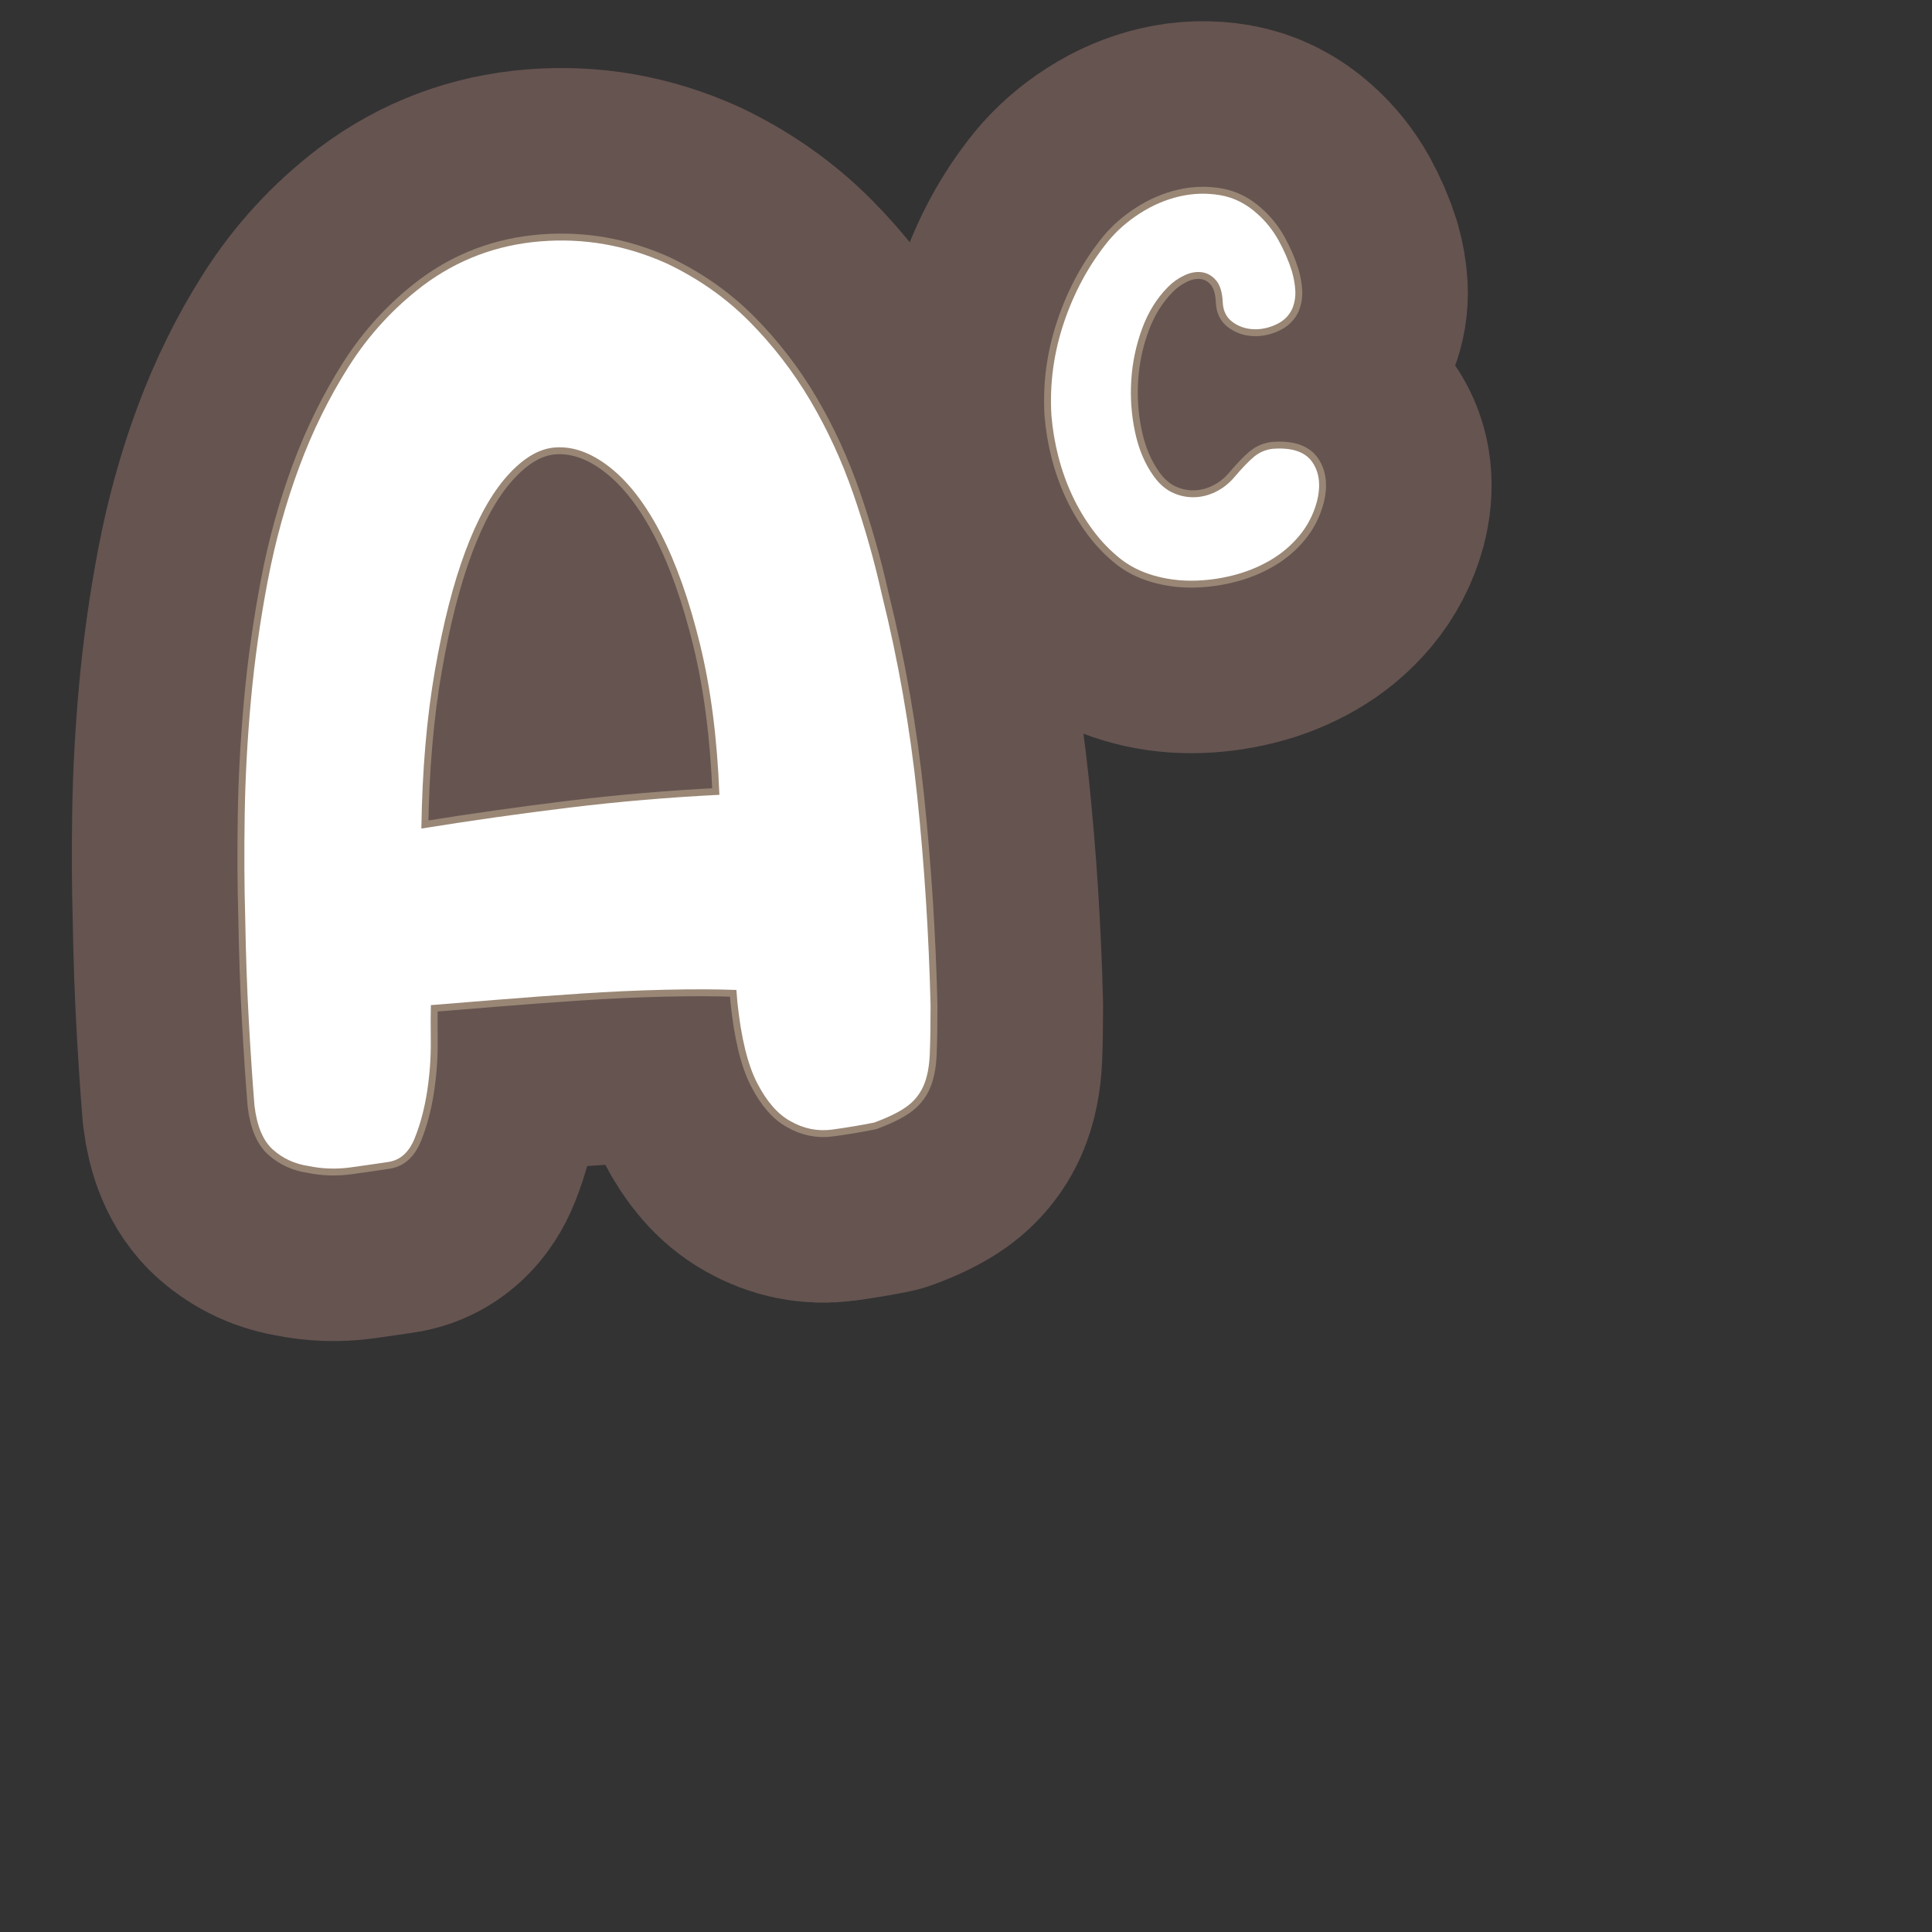 <?xml version="1.0" encoding="UTF-8"?>
<svg id="Content" xmlns="http://www.w3.org/2000/svg" xmlns:xlink="http://www.w3.org/1999/xlink" viewBox="0 0 280 280">
  <rect x="0" y="0" width="280" height="280" fill="#333333" stroke="none"/>
  <defs>
    <style>
      .cls-1 {
        stroke: #665451;
        stroke-width: 50px;
      }

      .cls-1, .cls-2 {
        fill: none;
        stroke-linecap: round;
        stroke-linejoin: round;
      }

      .cls-3 {
        fill: #fff;
      }

      .cls-2 {
        stroke: #998675;
        stroke-width: 2px;
      }
    </style>
  </defs>
  <a xlink:href="https://www.notion.so/congruence/A-Event-b33e3a2553c4474cbe30f83f7cace7eb?pvs=4">
    <g>
      <path d="M96.631,38.185c4.575,2.177,8.566,4.98,11.969,8.407,3.404,3.431,6.345,7.244,8.829,11.441,2.481,4.2,4.552,8.69,6.214,13.476,1.661,4.788,3.037,9.625,4.128,14.513,2.402,9.647,4.122,19.462,5.165,29.45,1.04,9.988,1.682,20.068,1.928,30.234.001,2.896-.037,5.272-.117,7.13-.083,1.86-.393,3.391-.931,4.591-.541,1.202-1.358,2.193-2.451,2.977-1.095.783-2.653,1.545-4.677,2.289-1.938.388-3.965.727-6.083,1.014-2.12.286-4.151-.127-6.091-1.243-1.818-1.009-3.417-2.849-4.789-5.516-1.375-2.667-2.33-6.585-2.862-11.751l-.14-1.726c-2.904-.111-6.349-.119-10.335-.03-3.986.092-8.053.278-12.198.554-4.146.279-8.146.573-11.998.886-3.855.312-7.103.575-9.748.789-.032,1.045-.035,2.782-.012,5.211.023,2.43-.156,4.875-.535,7.336-.381,2.463-.98,4.713-1.798,6.745-.82,2.037-2.087,3.179-3.803,3.435-1.603.243-3.432.508-5.493.792-2.061.281-4.093.215-6.094-.201-1.994-.299-3.708-1.088-5.141-2.361-1.435-1.273-2.332-3.399-2.688-6.382-.289-3.563-.562-7.652-.819-12.264-.26-4.607-.433-9.629-.526-15.065-.134-4.504-.158-9.452-.073-14.842.083-5.391.386-10.941.908-16.657.52-5.713,1.33-11.452,2.426-17.215,1.096-5.76,2.618-11.267,4.566-16.52,1.945-5.25,4.358-10.136,7.235-14.654,2.875-4.514,6.44-8.392,10.693-11.632,5.018-3.762,10.692-5.902,17.019-6.415,6.324-.513,12.432.557,18.32,3.205ZM61.067,120.08c7.199-1.161,14.381-2.177,21.547-3.049,7.163-.867,14.38-1.482,21.645-1.84-.316-8.193-1.253-15.468-2.811-21.827-1.557-6.355-3.437-11.673-5.634-15.954-2.2-4.277-4.661-7.494-7.38-9.647-2.722-2.151-5.406-3.123-8.05-2.908-2.302.187-4.592,1.561-6.873,4.117-2.283,2.559-4.304,6.196-6.062,10.911-1.761,4.717-3.232,10.479-4.417,17.29-1.185,6.811-1.841,14.448-1.964,22.908Z"/>
      <path class="cls-1" d="M96.631,38.185c4.575,2.177,8.566,4.98,11.969,8.407,3.404,3.431,6.345,7.244,8.829,11.441,2.481,4.2,4.552,8.69,6.214,13.476,1.661,4.788,3.037,9.625,4.128,14.513,2.402,9.647,4.122,19.462,5.165,29.45,1.04,9.988,1.682,20.068,1.928,30.234.001,2.896-.037,5.272-.117,7.13-.083,1.86-.393,3.391-.931,4.591-.541,1.202-1.358,2.193-2.451,2.977-1.095.783-2.653,1.545-4.677,2.289-1.938.388-3.965.727-6.083,1.014-2.12.286-4.151-.127-6.091-1.243-1.818-1.009-3.417-2.849-4.789-5.516-1.375-2.667-2.33-6.585-2.862-11.751l-.14-1.726c-2.904-.111-6.349-.119-10.335-.03-3.986.092-8.053.278-12.198.554-4.146.279-8.146.573-11.998.886-3.855.312-7.103.575-9.748.789-.032,1.045-.035,2.782-.012,5.211.023,2.43-.156,4.875-.535,7.336-.381,2.463-.98,4.713-1.798,6.745-.82,2.037-2.087,3.179-3.803,3.435-1.603.243-3.432.508-5.493.792-2.061.281-4.093.215-6.094-.201-1.994-.299-3.708-1.088-5.141-2.361-1.435-1.273-2.332-3.399-2.688-6.382-.289-3.563-.562-7.652-.819-12.264-.26-4.607-.433-9.629-.526-15.065-.134-4.504-.158-9.452-.073-14.842.083-5.391.386-10.941.908-16.657.52-5.713,1.33-11.452,2.426-17.215,1.096-5.76,2.618-11.267,4.566-16.52,1.945-5.25,4.358-10.136,7.235-14.654,2.875-4.514,6.44-8.392,10.693-11.632,5.018-3.762,10.692-5.902,17.019-6.415,6.324-.513,12.432.557,18.32,3.205ZM61.067,120.08c7.199-1.161,14.381-2.177,21.547-3.049,7.163-.867,14.38-1.482,21.645-1.84-.316-8.193-1.253-15.468-2.811-21.827-1.557-6.355-3.437-11.673-5.634-15.954-2.2-4.277-4.661-7.494-7.38-9.647-2.722-2.151-5.406-3.123-8.05-2.908-2.302.187-4.592,1.561-6.873,4.117-2.283,2.559-4.304,6.196-6.062,10.911-1.761,4.717-3.232,10.479-4.417,17.29-1.185,6.811-1.841,14.448-1.964,22.908Z"/>
      <path class="cls-2" d="M96.631,38.185c4.575,2.177,8.566,4.98,11.969,8.407,3.404,3.431,6.345,7.244,8.829,11.441,2.481,4.2,4.552,8.69,6.214,13.476,1.661,4.788,3.037,9.625,4.128,14.513,2.402,9.647,4.122,19.462,5.165,29.45,1.04,9.988,1.682,20.068,1.928,30.234.001,2.896-.037,5.272-.117,7.13-.083,1.86-.393,3.391-.931,4.591-.541,1.202-1.358,2.193-2.451,2.977-1.095.783-2.653,1.545-4.677,2.289-1.938.388-3.965.727-6.083,1.014-2.12.286-4.151-.127-6.091-1.243-1.818-1.009-3.417-2.849-4.789-5.516-1.375-2.667-2.33-6.585-2.862-11.751l-.14-1.726c-2.904-.111-6.349-.119-10.335-.03-3.986.092-8.053.278-12.198.554-4.146.279-8.146.573-11.998.886-3.855.312-7.103.575-9.748.789-.032,1.045-.035,2.782-.012,5.211.023,2.43-.156,4.875-.535,7.336-.381,2.463-.98,4.713-1.798,6.745-.82,2.037-2.087,3.179-3.803,3.435-1.603.243-3.432.508-5.493.792-2.061.281-4.093.215-6.094-.201-1.994-.299-3.708-1.088-5.141-2.361-1.435-1.273-2.332-3.399-2.688-6.382-.289-3.563-.562-7.652-.819-12.264-.26-4.607-.433-9.629-.526-15.065-.134-4.504-.158-9.452-.073-14.842.083-5.391.386-10.941.908-16.657.52-5.713,1.33-11.452,2.426-17.215,1.096-5.76,2.618-11.267,4.566-16.52,1.945-5.25,4.358-10.136,7.235-14.654,2.875-4.514,6.44-8.392,10.693-11.632,5.018-3.762,10.692-5.902,17.019-6.415,6.324-.513,12.432.557,18.32,3.205ZM61.067,120.08c7.199-1.161,14.381-2.177,21.547-3.049,7.163-.867,14.38-1.482,21.645-1.84-.316-8.193-1.253-15.468-2.811-21.827-1.557-6.355-3.437-11.673-5.634-15.954-2.2-4.277-4.661-7.494-7.38-9.647-2.722-2.151-5.406-3.123-8.05-2.908-2.302.187-4.592,1.561-6.873,4.117-2.283,2.559-4.304,6.196-6.062,10.911-1.761,4.717-3.232,10.479-4.417,17.29-1.185,6.811-1.841,14.448-1.964,22.908Z"/>
      <path class="cls-3" d="M96.631,38.185c4.575,2.177,8.566,4.98,11.969,8.407,3.404,3.431,6.345,7.244,8.829,11.441,2.481,4.2,4.552,8.69,6.214,13.476,1.661,4.788,3.037,9.625,4.128,14.513,2.402,9.647,4.122,19.462,5.165,29.45,1.04,9.988,1.682,20.068,1.928,30.234.001,2.896-.037,5.272-.117,7.13-.083,1.86-.393,3.391-.931,4.591-.541,1.202-1.358,2.193-2.451,2.977-1.095.783-2.653,1.545-4.677,2.289-1.938.388-3.965.727-6.083,1.014-2.12.286-4.151-.127-6.091-1.243-1.818-1.009-3.417-2.849-4.789-5.516-1.375-2.667-2.33-6.585-2.862-11.751l-.14-1.726c-2.904-.111-6.349-.119-10.335-.03-3.986.092-8.053.278-12.198.554-4.146.279-8.146.573-11.998.886-3.855.312-7.103.575-9.748.789-.032,1.045-.035,2.782-.012,5.211.023,2.43-.156,4.875-.535,7.336-.381,2.463-.98,4.713-1.798,6.745-.82,2.037-2.087,3.179-3.803,3.435-1.603.243-3.432.508-5.493.792-2.061.281-4.093.215-6.094-.201-1.994-.299-3.708-1.088-5.141-2.361-1.435-1.273-2.332-3.399-2.688-6.382-.289-3.563-.562-7.652-.819-12.264-.26-4.607-.433-9.629-.526-15.065-.134-4.504-.158-9.452-.073-14.842.083-5.391.386-10.941.908-16.657.52-5.713,1.33-11.452,2.426-17.215,1.096-5.76,2.618-11.267,4.566-16.52,1.945-5.25,4.358-10.136,7.235-14.654,2.875-4.514,6.44-8.392,10.693-11.632,5.018-3.762,10.692-5.902,17.019-6.415,6.324-.513,12.432.557,18.32,3.205ZM61.067,120.08c7.199-1.161,14.381-2.177,21.547-3.049,7.163-.867,14.38-1.482,21.645-1.84-.316-8.193-1.253-15.468-2.811-21.827-1.557-6.355-3.437-11.673-5.634-15.954-2.2-4.277-4.661-7.494-7.38-9.647-2.722-2.151-5.406-3.123-8.05-2.908-2.302.187-4.592,1.561-6.873,4.117-2.283,2.559-4.304,6.196-6.062,10.911-1.761,4.717-3.232,10.479-4.417,17.29-1.185,6.811-1.841,14.448-1.964,22.908Z"/>
    </g>
  </a>
  <a xlink:href="https://www.notion.so/congruence/A-Event-b33e3a2553c4474cbe30f83f7cace7eb?pvs=4">
    <g>
      <path d="M177.209,43.803c-.067-1.438-.389-2.495-.967-3.172-.578-.675-1.271-1.068-2.076-1.177-.806-.109-1.653.047-2.541.468-.889.421-1.677.982-2.367,1.686-1.613,1.626-2.858,3.632-3.735,6.021-.878,2.388-1.4,4.86-1.567,7.414-.167,2.555.011,5.069.537,7.544.523,2.474,1.405,4.583,2.643,6.325.789,1.132,1.69,1.944,2.701,2.435,1.011.491,2.064.729,3.16.716,1.094-.014,2.157-.274,3.188-.781,1.03-.507,1.932-1.215,2.706-2.126,1.182-1.391,2.147-2.39,2.896-2.999.748-.608,1.614-.979,2.601-1.108,2.822-.229,4.754.412,5.799,1.922,1.044,1.511,1.262,3.437.655,5.777-.5,1.834-1.352,3.474-2.554,4.915-1.204,1.443-2.639,2.644-4.305,3.6-1.667.959-3.477,1.679-5.431,2.16-1.954.481-3.902.728-5.845.735-1.942.007-3.808-.252-5.594-.78-1.787-.528-3.346-1.311-4.675-2.35-1.491-1.175-2.822-2.549-3.996-4.123s-2.184-3.263-3.026-5.062c-.844-1.801-1.521-3.689-2.028-5.666-.51-1.977-.846-3.979-1.01-6.011-.271-4.561.338-9.044,1.825-13.451,1.486-4.405,3.611-8.313,6.375-11.729,1.269-1.547,2.816-2.905,4.64-4.074,1.823-1.169,3.726-1.984,5.707-2.444,1.981-.459,3.957-.519,5.927-.181,1.971.34,3.763,1.24,5.376,2.704,1.235,1.096,2.261,2.384,3.079,3.86.817,1.479,1.461,2.973,1.933,4.479.277.975.44,1.907.488,2.8.046.895-.095,1.753-.427,2.577-.465,1.034-1.249,1.809-2.353,2.319-1.105.515-2.22.741-3.346.683-1.126-.058-2.126-.412-3.001-1.064-.875-.651-1.338-1.599-1.389-2.841Z"/>
      <path class="cls-1" d="M177.209,43.803c-.067-1.438-.389-2.495-.967-3.172-.578-.675-1.271-1.068-2.076-1.177-.806-.109-1.653.047-2.541.468-.889.421-1.677.982-2.367,1.686-1.613,1.626-2.858,3.632-3.735,6.021-.878,2.388-1.4,4.86-1.567,7.414-.167,2.555.011,5.069.537,7.544.523,2.474,1.405,4.583,2.643,6.325.789,1.132,1.69,1.944,2.701,2.435,1.011.491,2.064.729,3.16.716,1.094-.014,2.157-.274,3.188-.781,1.03-.507,1.932-1.215,2.706-2.126,1.182-1.391,2.147-2.39,2.896-2.999.748-.608,1.614-.979,2.601-1.108,2.822-.229,4.754.412,5.799,1.922,1.044,1.511,1.262,3.437.655,5.777-.5,1.834-1.352,3.474-2.554,4.915-1.204,1.443-2.639,2.644-4.305,3.6-1.667.959-3.477,1.679-5.431,2.16-1.954.481-3.902.728-5.845.735-1.942.007-3.808-.252-5.594-.78-1.787-.528-3.346-1.311-4.675-2.35-1.491-1.175-2.822-2.549-3.996-4.123s-2.184-3.263-3.026-5.062c-.844-1.801-1.521-3.689-2.028-5.666-.51-1.977-.846-3.979-1.01-6.011-.271-4.561.338-9.044,1.825-13.451,1.486-4.405,3.611-8.313,6.375-11.729,1.269-1.547,2.816-2.905,4.64-4.074,1.823-1.169,3.726-1.984,5.707-2.444,1.981-.459,3.957-.519,5.927-.181,1.971.34,3.763,1.24,5.376,2.704,1.235,1.096,2.261,2.384,3.079,3.86.817,1.479,1.461,2.973,1.933,4.479.277.975.44,1.907.488,2.8.046.895-.095,1.753-.427,2.577-.465,1.034-1.249,1.809-2.353,2.319-1.105.515-2.22.741-3.346.683-1.126-.058-2.126-.412-3.001-1.064-.875-.651-1.338-1.599-1.389-2.841Z"/>
      <path class="cls-2" d="M177.209,43.803c-.067-1.438-.389-2.495-.967-3.172-.578-.675-1.271-1.068-2.076-1.177-.806-.109-1.653.047-2.541.468-.889.421-1.677.982-2.367,1.686-1.613,1.626-2.858,3.632-3.735,6.021-.878,2.388-1.4,4.86-1.567,7.414-.167,2.555.011,5.069.537,7.544.523,2.474,1.405,4.583,2.643,6.325.789,1.132,1.69,1.944,2.701,2.435,1.011.491,2.064.729,3.16.716,1.094-.014,2.157-.274,3.188-.781,1.03-.507,1.932-1.215,2.706-2.126,1.182-1.391,2.147-2.39,2.896-2.999.748-.608,1.614-.979,2.601-1.108,2.822-.229,4.754.412,5.799,1.922,1.044,1.511,1.262,3.437.655,5.777-.5,1.834-1.352,3.474-2.554,4.915-1.204,1.443-2.639,2.644-4.305,3.6-1.667.959-3.477,1.679-5.431,2.16-1.954.481-3.902.728-5.845.735-1.942.007-3.808-.252-5.594-.78-1.787-.528-3.346-1.311-4.675-2.35-1.491-1.175-2.822-2.549-3.996-4.123s-2.184-3.263-3.026-5.062c-.844-1.801-1.521-3.689-2.028-5.666-.51-1.977-.846-3.979-1.01-6.011-.271-4.561.338-9.044,1.825-13.451,1.486-4.405,3.611-8.313,6.375-11.729,1.269-1.547,2.816-2.905,4.64-4.074,1.823-1.169,3.726-1.984,5.707-2.444,1.981-.459,3.957-.519,5.927-.181,1.971.34,3.763,1.24,5.376,2.704,1.235,1.096,2.261,2.384,3.079,3.86.817,1.479,1.461,2.973,1.933,4.479.277.975.44,1.907.488,2.8.046.895-.095,1.753-.427,2.577-.465,1.034-1.249,1.809-2.353,2.319-1.105.515-2.22.741-3.346.683-1.126-.058-2.126-.412-3.001-1.064-.875-.651-1.338-1.599-1.389-2.841Z"/>
      <path class="cls-3" d="M177.209,43.803c-.067-1.438-.389-2.495-.967-3.172-.578-.675-1.271-1.068-2.076-1.177-.806-.109-1.653.047-2.541.468-.889.421-1.677.982-2.367,1.686-1.613,1.626-2.858,3.632-3.735,6.021-.878,2.388-1.4,4.86-1.567,7.414-.167,2.555.011,5.069.537,7.544.523,2.474,1.405,4.583,2.643,6.325.789,1.132,1.69,1.944,2.701,2.435,1.011.491,2.064.729,3.16.716,1.094-.014,2.157-.274,3.188-.781,1.03-.507,1.932-1.215,2.706-2.126,1.182-1.391,2.147-2.39,2.896-2.999.748-.608,1.614-.979,2.601-1.108,2.822-.229,4.754.412,5.799,1.922,1.044,1.511,1.262,3.437.655,5.777-.5,1.834-1.352,3.474-2.554,4.915-1.204,1.443-2.639,2.644-4.305,3.6-1.667.959-3.477,1.679-5.431,2.16-1.954.481-3.902.728-5.845.735-1.942.007-3.808-.252-5.594-.78-1.787-.528-3.346-1.311-4.675-2.35-1.491-1.175-2.822-2.549-3.996-4.123s-2.184-3.263-3.026-5.062c-.844-1.801-1.521-3.689-2.028-5.666-.51-1.977-.846-3.979-1.01-6.011-.271-4.561.338-9.044,1.825-13.451,1.486-4.405,3.611-8.313,6.375-11.729,1.269-1.547,2.816-2.905,4.64-4.074,1.823-1.169,3.726-1.984,5.707-2.444,1.981-.459,3.957-.519,5.927-.181,1.971.34,3.763,1.24,5.376,2.704,1.235,1.096,2.261,2.384,3.079,3.86.817,1.479,1.461,2.973,1.933,4.479.277.975.44,1.907.488,2.8.046.895-.095,1.753-.427,2.577-.465,1.034-1.249,1.809-2.353,2.319-1.105.515-2.22.741-3.346.683-1.126-.058-2.126-.412-3.001-1.064-.875-.651-1.338-1.599-1.389-2.841Z"/>
    </g>
  </a>
</svg>